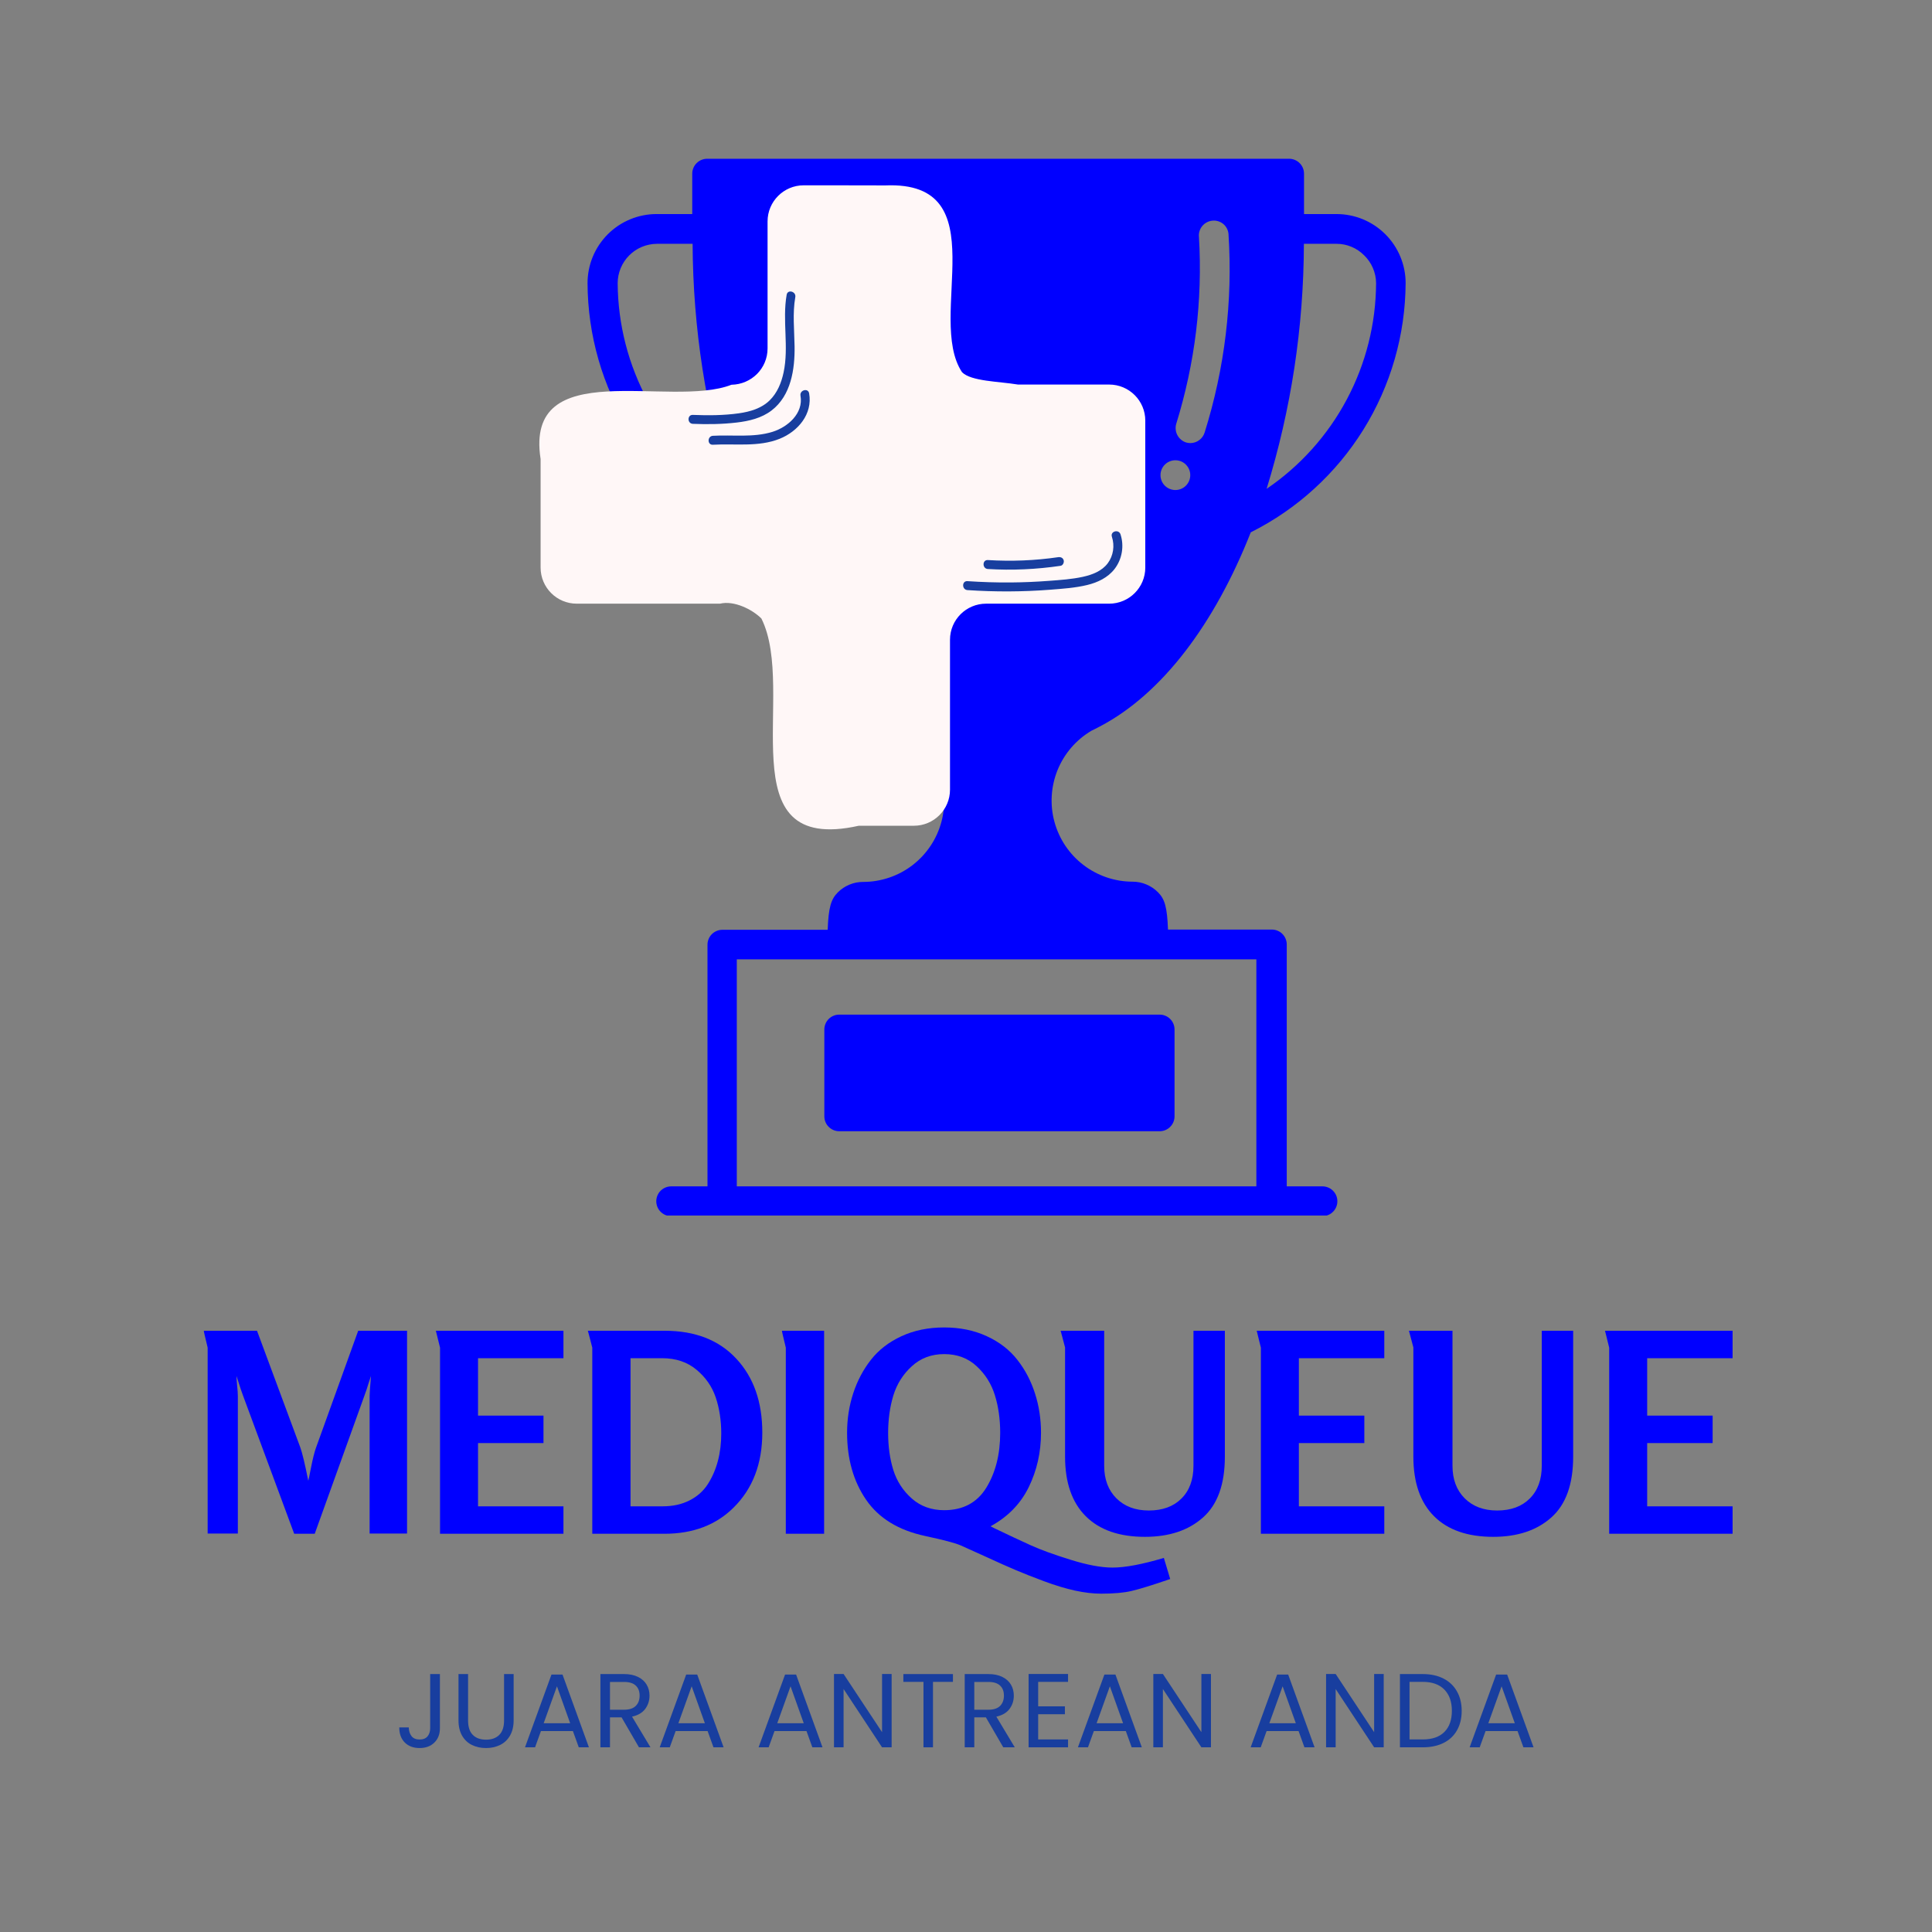 <svg xmlns="http://www.w3.org/2000/svg" xmlns:xlink="http://www.w3.org/1999/xlink" width="500" zoomAndPan="magnify" viewBox="0 0 375 375" height="500" preserveAspectRatio="xMidYMid meet" version="1.0"><rect x="0" y="0" width="375" height="375" fill="#808080" stroke="none"/><defs><g/><clipPath id="01561af019"><path d="M 114 30.75 L 272.902 30.75 L 272.902 235.93 L 114 235.93 Z M 114 30.75 " clip-rule="nonzero"/></clipPath><clipPath id="4a33887183"><path d="M 104 35 L 222.297 35 L 222.297 161 L 104 161 Z M 104 35 " clip-rule="nonzero"/></clipPath></defs><g fill="#0000ff" fill-opacity="1"><g transform="translate(36.697, 297.705)"><g><path d="M 42.312 -0.047 L 35.047 -0.047 L 35.047 -26.75 C 35.047 -27.25 35.133 -28.539 35.312 -30.625 C 35.207 -30.344 35.07 -29.941 34.906 -29.422 C 34.75 -28.898 34.598 -28.422 34.453 -27.984 C 34.305 -27.555 34.16 -27.145 34.016 -26.75 L 24.391 0 L 20.406 0 L 10.5 -26.75 C 10.352 -27.145 10.207 -27.555 10.062 -27.984 C 9.914 -28.422 9.758 -28.898 9.594 -29.422 C 9.438 -29.941 9.305 -30.344 9.203 -30.625 C 9.203 -30.301 9.242 -29.691 9.328 -28.797 C 9.422 -27.898 9.469 -27.219 9.469 -26.75 L 9.469 -0.047 L 3.609 -0.047 L 3.609 -36.125 C 3.609 -36.156 3.547 -36.422 3.422 -36.922 C 3.297 -37.43 3.172 -37.953 3.047 -38.484 C 2.922 -39.023 2.859 -39.332 2.859 -39.406 L 13.188 -39.406 L 21.578 -16.797 C 21.973 -15.711 22.492 -13.539 23.141 -10.281 C 23.211 -10.531 23.398 -11.438 23.703 -13 C 24.016 -14.562 24.312 -15.754 24.594 -16.578 L 32.828 -39.406 L 42.312 -39.406 Z M 42.312 -0.047 "/></g></g></g><g fill="#0000ff" fill-opacity="1"><g transform="translate(81.803, 297.705)"><g><path d="M 27.562 0 L 3.609 0 L 3.609 -36.125 L 2.797 -39.406 L 27.562 -39.406 L 27.562 -34.078 L 10.984 -34.078 L 10.984 -22.938 L 23.688 -22.938 L 23.688 -17.609 L 10.984 -17.609 L 10.984 -5.328 L 27.562 -5.328 Z M 27.562 0 "/></g></g></g><g fill="#0000ff" fill-opacity="1"><g transform="translate(111.353, 297.705)"><g><path d="M 36.609 -19.641 C 36.609 -13.617 34.758 -8.773 31.062 -5.109 C 27.645 -1.703 23.16 0 17.609 0 L 3.609 0 L 3.609 -36.125 C 3.609 -36.156 3.473 -36.68 3.203 -37.703 C 2.93 -38.723 2.781 -39.289 2.75 -39.406 L 17.656 -39.406 C 23.57 -39.406 28.207 -37.598 31.562 -33.984 C 34.926 -30.379 36.609 -25.598 36.609 -19.641 Z M 28.641 -19.438 C 28.641 -22.02 28.281 -24.367 27.562 -26.484 C 26.844 -28.598 25.594 -30.391 23.812 -31.859 C 22.039 -33.336 19.828 -34.078 17.172 -34.078 L 11.031 -34.078 L 11.031 -5.328 L 17.281 -5.328 C 19.25 -5.328 20.988 -5.711 22.5 -6.484 C 24.008 -7.254 25.191 -8.312 26.047 -9.656 C 26.91 -11.008 27.555 -12.5 27.984 -14.125 C 28.422 -15.758 28.641 -17.531 28.641 -19.438 Z M 28.641 -19.438 "/></g></g></g><g fill="#0000ff" fill-opacity="1"><g transform="translate(148.977, 297.705)"><g><path d="M 10.984 0 L 3.547 0 L 3.547 -36.125 C 3.547 -36.156 3.484 -36.422 3.359 -36.922 C 3.234 -37.43 3.109 -37.953 2.984 -38.484 C 2.859 -39.023 2.797 -39.332 2.797 -39.406 L 10.984 -39.406 Z M 10.984 0 "/></g></g></g><g fill="#0000ff" fill-opacity="1"><g transform="translate(163.403, 297.705)"><g><path d="M 63.734 8.781 C 60.18 10 57.664 10.773 56.188 11.109 C 54.719 11.453 52.766 11.625 50.328 11.625 C 48.785 11.625 47.098 11.426 45.266 11.031 C 43.441 10.633 41.426 10.023 39.219 9.203 C 37.008 8.379 35.188 7.66 33.75 7.047 C 32.312 6.441 30.336 5.562 27.828 4.406 C 25.316 3.258 23.738 2.547 23.094 2.266 C 22.02 1.797 19.723 1.188 16.203 0.438 C 10.992 -0.676 7.16 -3.023 4.703 -6.609 C 2.242 -10.203 1.016 -14.531 1.016 -19.594 C 1.016 -22.281 1.41 -24.832 2.203 -27.25 C 2.992 -29.676 4.141 -31.848 5.641 -33.766 C 7.148 -35.691 9.125 -37.219 11.562 -38.344 C 14.008 -39.477 16.773 -40.047 19.859 -40.047 C 22.941 -40.047 25.703 -39.477 28.141 -38.344 C 30.586 -37.219 32.562 -35.691 34.062 -33.766 C 35.57 -31.848 36.711 -29.676 37.484 -27.25 C 38.266 -24.832 38.656 -22.281 38.656 -19.594 C 38.656 -15.82 37.863 -12.312 36.281 -9.062 C 34.695 -5.82 32.223 -3.285 28.859 -1.453 L 29.5 -1.125 C 32.406 0.27 34.805 1.395 36.703 2.25 C 38.609 3.113 41.176 4.047 44.406 5.047 C 47.633 6.055 50.344 6.562 52.531 6.562 C 54.977 6.562 58.301 5.938 62.5 4.688 Z M 30.734 -19.594 C 30.734 -22.25 30.391 -24.68 29.703 -26.891 C 29.023 -29.098 27.844 -30.977 26.156 -32.531 C 24.469 -34.094 22.367 -34.875 19.859 -34.875 C 17.391 -34.875 15.301 -34.094 13.594 -32.531 C 11.883 -30.977 10.688 -29.086 10 -26.859 C 9.32 -24.629 8.984 -22.191 8.984 -19.547 C 8.984 -16.922 9.32 -14.52 10 -12.344 C 10.688 -10.176 11.883 -8.336 13.594 -6.828 C 15.301 -5.328 17.391 -4.578 19.859 -4.578 C 23.523 -4.578 26.254 -6.035 28.047 -8.953 C 29.836 -11.879 30.734 -15.426 30.734 -19.594 Z M 30.734 -19.594 "/></g></g></g><g fill="#0000ff" fill-opacity="1"><g transform="translate(203.073, 297.705)"><g><path d="M 34.672 -14.969 C 34.672 -9.613 33.258 -5.68 30.438 -3.172 C 27.625 -0.66 23.863 0.594 19.156 0.594 C 14.176 0.594 10.348 -0.738 7.672 -3.406 C 4.992 -6.082 3.656 -9.938 3.656 -14.969 L 3.656 -36.172 L 2.797 -39.406 L 11.25 -39.406 L 11.25 -13.188 C 11.25 -10.57 12.035 -8.473 13.609 -6.891 C 15.191 -5.305 17.297 -4.516 19.922 -4.516 C 22.578 -4.516 24.68 -5.285 26.234 -6.828 C 27.797 -8.379 28.578 -10.5 28.578 -13.188 L 28.578 -39.406 L 34.672 -39.406 Z M 34.672 -14.969 "/></g></g></g><g fill="#0000ff" fill-opacity="1"><g transform="translate(241.127, 297.705)"><g><path d="M 27.562 0 L 3.609 0 L 3.609 -36.125 L 2.797 -39.406 L 27.562 -39.406 L 27.562 -34.078 L 10.984 -34.078 L 10.984 -22.938 L 23.688 -22.938 L 23.688 -17.609 L 10.984 -17.609 L 10.984 -5.328 L 27.562 -5.328 Z M 27.562 0 "/></g></g></g><g fill="#0000ff" fill-opacity="1"><g transform="translate(270.678, 297.705)"><g><path d="M 34.672 -14.969 C 34.672 -9.613 33.258 -5.68 30.438 -3.172 C 27.625 -0.66 23.863 0.594 19.156 0.594 C 14.176 0.594 10.348 -0.738 7.672 -3.406 C 4.992 -6.082 3.656 -9.938 3.656 -14.969 L 3.656 -36.172 L 2.797 -39.406 L 11.25 -39.406 L 11.25 -13.188 C 11.25 -10.57 12.035 -8.473 13.609 -6.891 C 15.191 -5.305 17.297 -4.516 19.922 -4.516 C 22.578 -4.516 24.68 -5.285 26.234 -6.828 C 27.797 -8.379 28.578 -10.5 28.578 -13.188 L 28.578 -39.406 L 34.672 -39.406 Z M 34.672 -14.969 "/></g></g></g><g fill="#0000ff" fill-opacity="1"><g transform="translate(308.733, 297.705)"><g><path d="M 27.562 0 L 3.609 0 L 3.609 -36.125 L 2.797 -39.406 L 27.562 -39.406 L 27.562 -34.078 L 10.984 -34.078 L 10.984 -22.938 L 23.688 -22.938 L 23.688 -17.609 L 10.984 -17.609 L 10.984 -5.328 L 27.562 -5.328 Z M 27.562 0 "/></g></g></g><g clip-path="url(#01561af019)"><path fill="#0000ff" d="M 256.691 230.273 L 249.758 230.273 L 249.758 183.316 C 249.758 182.934 249.684 182.566 249.535 182.211 C 249.391 181.859 249.18 181.547 248.91 181.273 C 248.641 181.004 248.328 180.793 247.973 180.648 C 247.617 180.5 247.25 180.43 246.867 180.43 L 226.707 180.43 C 226.543 176.082 226.082 174.484 224.742 173.168 C 224.09 172.52 223.34 172.016 222.492 171.664 C 221.645 171.312 220.758 171.133 219.84 171.133 C 218.98 171.133 218.133 171.062 217.285 170.922 C 216.441 170.781 215.613 170.574 214.801 170.301 C 213.992 170.023 213.207 169.684 212.453 169.281 C 211.695 168.879 210.977 168.418 210.297 167.895 C 209.617 167.375 208.984 166.805 208.395 166.18 C 207.809 165.555 207.277 164.891 206.797 164.18 C 206.32 163.469 205.902 162.723 205.547 161.945 C 205.188 161.164 204.898 160.363 204.672 159.535 C 204.445 158.711 204.289 157.871 204.199 157.02 C 204.113 156.168 204.094 155.312 204.145 154.457 C 204.195 153.602 204.312 152.758 204.504 151.922 C 204.691 151.086 204.945 150.273 205.266 149.477 C 205.59 148.684 205.973 147.922 206.418 147.191 C 206.863 146.461 207.367 145.77 207.926 145.121 C 208.484 144.469 209.094 143.871 209.75 143.32 C 210.406 142.77 211.102 142.277 211.84 141.84 C 211.84 141.84 213.09 141.238 213.48 141.008 C 225.574 134.672 235.77 121.078 242.773 103.324 C 245.012 102.203 247.16 100.938 249.223 99.52 C 251.285 98.105 253.238 96.555 255.086 94.867 C 256.934 93.184 258.656 91.379 260.258 89.457 C 261.855 87.535 263.316 85.512 264.637 83.387 C 265.957 81.262 267.125 79.055 268.141 76.77 C 269.156 74.484 270.012 72.141 270.703 69.738 C 271.395 67.336 271.922 64.895 272.277 62.422 C 272.633 59.945 272.816 57.457 272.832 54.957 C 272.832 54.074 272.746 53.203 272.574 52.34 C 272.402 51.477 272.145 50.637 271.809 49.824 C 271.473 49.012 271.059 48.238 270.57 47.504 C 270.082 46.773 269.523 46.098 268.902 45.473 C 268.281 44.852 267.602 44.293 266.871 43.805 C 266.137 43.316 265.367 42.902 264.551 42.566 C 263.738 42.23 262.898 41.977 262.035 41.805 C 261.172 41.633 260.301 41.547 259.422 41.547 L 253.109 41.547 L 253.109 33.707 C 253.109 33.324 253.035 32.957 252.891 32.602 C 252.742 32.246 252.535 31.934 252.262 31.664 C 251.992 31.395 251.68 31.184 251.324 31.039 C 250.969 30.891 250.602 30.816 250.219 30.816 L 137.254 30.816 C 136.871 30.816 136.504 30.891 136.148 31.039 C 135.793 31.184 135.48 31.395 135.211 31.664 C 134.941 31.934 134.73 32.246 134.586 32.602 C 134.438 32.957 134.363 33.324 134.363 33.707 L 134.363 41.547 L 127.43 41.547 C 126.547 41.547 125.676 41.633 124.816 41.809 C 123.953 41.98 123.117 42.234 122.305 42.574 C 121.492 42.91 120.719 43.324 119.988 43.812 C 119.258 44.305 118.582 44.859 117.961 45.48 C 117.34 46.105 116.785 46.781 116.297 47.512 C 115.809 48.242 115.395 49.016 115.059 49.828 C 114.723 50.641 114.469 51.48 114.297 52.344 C 114.129 53.203 114.043 54.074 114.043 54.957 C 114.051 57.469 114.234 59.973 114.59 62.461 C 114.945 64.949 115.473 67.402 116.168 69.816 C 116.863 72.234 117.723 74.59 118.746 76.887 C 119.77 79.184 120.945 81.398 122.277 83.531 C 123.605 85.664 125.078 87.695 126.688 89.625 C 128.301 91.555 130.035 93.363 131.898 95.055 C 133.762 96.742 135.73 98.293 137.809 99.711 C 139.887 101.125 142.051 102.391 144.305 103.508 C 144.426 103.562 144.547 103.609 144.676 103.645 C 151.613 121.242 161.809 134.719 173.785 141.008 L 175.355 141.816 C 176.102 142.246 176.809 142.73 177.477 143.277 C 178.145 143.82 178.762 144.414 179.332 145.059 C 179.902 145.707 180.414 146.395 180.871 147.125 C 181.328 147.855 181.719 148.617 182.051 149.41 C 182.383 150.207 182.648 151.023 182.844 151.859 C 183.039 152.699 183.168 153.547 183.227 154.406 C 183.285 155.266 183.27 156.121 183.188 156.98 C 183.105 157.836 182.953 158.68 182.73 159.512 C 182.508 160.344 182.219 161.152 181.863 161.938 C 181.508 162.723 181.094 163.473 180.613 164.188 C 180.137 164.902 179.605 165.574 179.016 166.203 C 178.426 166.832 177.789 167.41 177.109 167.934 C 176.426 168.457 175.703 168.922 174.945 169.328 C 174.184 169.734 173.398 170.074 172.582 170.348 C 171.766 170.625 170.934 170.832 170.082 170.973 C 169.234 171.113 168.379 171.18 167.52 171.18 C 166.598 171.18 165.715 171.355 164.863 171.711 C 164.016 172.062 163.266 172.562 162.617 173.215 C 161.301 174.531 160.812 176.129 160.652 180.473 L 140.215 180.473 C 139.832 180.473 139.461 180.547 139.109 180.695 C 138.754 180.84 138.441 181.051 138.168 181.32 C 137.898 181.59 137.691 181.902 137.543 182.258 C 137.398 182.613 137.324 182.98 137.324 183.363 L 137.324 230.273 L 130.273 230.273 C 129.887 230.273 129.52 230.348 129.164 230.496 C 128.812 230.641 128.5 230.852 128.227 231.121 C 127.957 231.391 127.75 231.703 127.602 232.059 C 127.453 232.414 127.383 232.781 127.383 233.164 C 127.383 233.547 127.457 233.918 127.602 234.27 C 127.75 234.625 127.957 234.938 128.227 235.207 C 128.5 235.48 128.812 235.688 129.164 235.836 C 129.52 235.98 129.887 236.055 130.273 236.055 L 256.691 236.055 C 257.074 236.055 257.445 235.98 257.797 235.836 C 258.152 235.688 258.465 235.48 258.734 235.207 C 259.008 234.938 259.215 234.625 259.363 234.27 C 259.508 233.918 259.582 233.547 259.582 233.164 C 259.582 232.781 259.508 232.414 259.363 232.059 C 259.215 231.703 259.008 231.391 258.734 231.121 C 258.465 230.852 258.152 230.641 257.797 230.496 C 257.445 230.348 257.074 230.273 256.691 230.273 Z M 264.785 49.566 C 265.516 50.273 266.082 51.094 266.48 52.027 C 266.883 52.965 267.086 53.938 267.098 54.957 C 267.086 56.918 266.961 58.871 266.715 60.82 C 266.469 62.77 266.105 64.691 265.625 66.598 C 265.148 68.5 264.555 70.367 263.848 72.199 C 263.141 74.031 262.328 75.812 261.406 77.543 C 260.484 79.277 259.461 80.949 258.336 82.555 C 257.211 84.164 255.992 85.699 254.684 87.16 C 253.371 88.621 251.977 90 250.5 91.289 C 249.023 92.582 247.473 93.781 245.848 94.883 C 250.625 79.391 253.035 63.539 253.086 47.324 L 259.398 47.324 C 260.41 47.32 261.383 47.512 262.316 47.902 C 263.254 48.289 264.074 48.848 264.785 49.566 Z M 228.301 82.281 C 231.961 70.465 233.434 58.383 232.719 46.031 C 232.676 45.652 232.707 45.277 232.812 44.91 C 232.918 44.543 233.09 44.211 233.328 43.91 C 233.566 43.609 233.855 43.367 234.188 43.184 C 234.523 43 234.879 42.883 235.262 42.84 C 235.641 42.793 236.016 42.82 236.387 42.922 C 236.758 43.027 237.094 43.199 237.395 43.438 C 237.695 43.676 237.938 43.965 238.117 44.305 C 238.301 44.641 238.414 45 238.449 45.383 C 238.875 51.895 238.699 58.391 237.922 64.867 C 237.145 71.348 235.777 77.699 233.828 83.926 C 233.738 84.223 233.605 84.5 233.426 84.758 C 233.246 85.016 233.031 85.234 232.781 85.422 C 232.531 85.609 232.262 85.754 231.965 85.852 C 231.668 85.953 231.363 86.004 231.051 86.004 C 230.777 86 230.508 85.961 230.242 85.891 C 229.879 85.773 229.547 85.598 229.254 85.352 C 228.957 85.109 228.719 84.816 228.539 84.48 C 228.359 84.145 228.246 83.785 228.207 83.406 C 228.164 83.023 228.195 82.652 228.301 82.281 Z M 228.164 89.336 C 228.543 89.336 228.914 89.414 229.266 89.562 C 229.617 89.711 229.926 89.922 230.195 90.195 C 230.465 90.469 230.672 90.781 230.816 91.133 C 230.961 91.488 231.031 91.859 231.027 92.238 C 231.027 92.621 230.953 92.992 230.805 93.344 C 230.656 93.695 230.445 94.008 230.176 94.277 C 229.902 94.547 229.59 94.754 229.234 94.898 C 228.883 95.043 228.516 95.117 228.133 95.113 C 227.75 95.113 227.383 95.039 227.027 94.891 C 226.676 94.746 226.363 94.535 226.094 94.266 C 225.824 93.996 225.613 93.684 225.469 93.328 C 225.32 92.977 225.25 92.605 225.25 92.227 C 225.25 91.836 225.324 91.465 225.473 91.109 C 225.621 90.75 225.836 90.438 226.113 90.164 C 226.387 89.895 226.707 89.684 227.066 89.543 C 227.426 89.398 227.797 89.328 228.184 89.336 Z M 119.891 54.957 C 119.891 54.457 119.941 53.961 120.039 53.473 C 120.141 52.98 120.285 52.504 120.477 52.043 C 120.668 51.582 120.902 51.145 121.18 50.73 C 121.457 50.312 121.77 49.93 122.125 49.574 C 122.477 49.223 122.859 48.906 123.273 48.625 C 123.691 48.348 124.129 48.113 124.59 47.918 C 125.051 47.727 125.523 47.578 126.016 47.48 C 126.504 47.379 126.996 47.328 127.496 47.324 L 134.434 47.324 C 134.516 63.688 136.992 79.68 141.855 95.301 C 140.184 94.207 138.586 93.016 137.062 91.727 C 135.543 90.434 134.102 89.055 132.75 87.59 C 131.395 86.121 130.137 84.574 128.977 82.953 C 127.812 81.332 126.754 79.641 125.801 77.891 C 124.844 76.137 124.004 74.332 123.27 72.473 C 122.539 70.617 121.922 68.723 121.426 66.789 C 120.926 64.855 120.551 62.898 120.293 60.918 C 120.035 58.938 119.902 56.953 119.891 54.957 Z M 173.297 63.809 L 168.836 60.574 C 168.324 60.219 167.758 60.043 167.137 60.043 C 166.516 60.043 165.949 60.219 165.438 60.574 L 161 63.809 L 161 36.598 L 173.297 36.598 Z M 143.012 230.273 L 143.012 186.207 L 243.859 186.207 L 243.859 230.273 Z M 143.012 230.273 " fill-opacity="1" fill-rule="nonzero"/></g><path fill="#0000ff" d="M 162.895 196.938 L 225.086 196.938 C 225.469 196.938 225.84 197.008 226.191 197.156 C 226.547 197.301 226.859 197.512 227.129 197.781 C 227.402 198.055 227.609 198.367 227.758 198.719 C 227.902 199.074 227.977 199.441 227.977 199.824 L 227.977 216.68 C 227.977 217.062 227.902 217.434 227.758 217.785 C 227.609 218.141 227.402 218.453 227.129 218.723 C 226.859 218.996 226.547 219.203 226.191 219.352 C 225.84 219.496 225.469 219.57 225.086 219.57 L 162.895 219.57 C 162.512 219.57 162.141 219.496 161.789 219.352 C 161.434 219.203 161.121 218.996 160.852 218.723 C 160.578 218.453 160.371 218.141 160.223 217.785 C 160.078 217.434 160.004 217.062 160.004 216.68 L 160.004 199.824 C 160.004 199.441 160.078 199.074 160.223 198.719 C 160.371 198.367 160.578 198.055 160.852 197.781 C 161.121 197.512 161.434 197.301 161.789 197.156 C 162.141 197.008 162.512 196.938 162.895 196.938 Z M 162.895 196.938 " fill-opacity="1" fill-rule="nonzero"/><g clip-path="url(#4a33887183)"><path fill="#fff7f7" d="M 184.395 153.27 L 184.395 124.18 C 184.395 120.309 187.531 117.172 191.402 117.172 L 215.289 117.172 C 219.16 117.172 222.301 114.035 222.301 110.164 L 222.301 81.648 C 222.301 77.777 219.16 74.641 215.289 74.641 C 215.289 74.641 212.637 74.641 209.098 74.641 C 205.559 74.641 201.133 74.641 197.594 74.641 C 193.816 74.02 188.504 74.02 186.734 72.25 C 179.652 61.629 193.816 35.074 171.84 35.988 C 168.672 35.973 164.707 35.969 161.539 35.969 C 158.371 35.969 155.992 35.969 155.992 35.969 C 152.125 35.969 148.984 39.105 148.984 42.977 L 148.984 67.633 C 148.984 69.566 148.199 71.32 146.934 72.59 C 145.664 73.855 143.914 74.645 141.977 74.68 C 130.082 79.332 101.758 68.711 104.93 89.102 C 104.93 93.266 104.93 98.547 104.93 102.77 C 104.93 106.996 104.93 110.164 104.93 110.164 C 104.93 114.035 108.066 117.172 111.938 117.172 C 111.938 117.172 125.289 117.172 134.188 117.172 C 136.414 117.172 138.359 117.172 139.754 117.172 C 142.473 116.512 146.016 118.281 147.785 120.051 C 154.867 134.215 140.703 166.082 166.691 160.277 C 168.473 160.277 170.254 160.277 171.84 160.277 C 175.008 160.277 177.383 160.277 177.383 160.277 C 181.254 160.277 184.395 157.141 184.395 153.27 Z M 184.395 153.27 " fill-opacity="1" fill-rule="nonzero"/></g><path fill="#183e9f" d="M 215.816 104.18 C 216.387 105.918 216.109 107.863 215.008 109.336 C 213.867 110.855 211.996 111.562 210.203 111.957 C 208.043 112.43 205.801 112.578 203.605 112.742 C 201.141 112.93 198.676 113.035 196.207 113.055 C 193.395 113.078 190.586 112.988 187.781 112.801 C 186.664 112.723 186.672 114.461 187.781 114.539 C 193.125 114.898 198.492 114.879 203.832 114.465 C 206.223 114.277 208.68 114.117 211.016 113.551 C 213.059 113.059 215.047 112.117 216.352 110.418 C 217.797 108.539 218.23 105.973 217.492 103.719 C 217.148 102.66 215.469 103.113 215.816 104.18 Z M 215.816 104.18 " fill-opacity="1" fill-rule="nonzero"/><path fill="#183e9f" d="M 205.391 108.148 C 200.875 108.812 196.297 108.984 191.742 108.707 C 190.629 108.641 190.633 110.379 191.742 110.445 C 196.461 110.734 201.18 110.512 205.852 109.824 C 206.316 109.754 206.574 109.168 206.461 108.754 C 206.32 108.258 205.859 108.078 205.391 108.148 Z M 205.391 108.148 " fill-opacity="1" fill-rule="nonzero"/><path fill="#183e9f" d="M 152.691 57.207 C 151.812 62.203 153.156 67.328 152.094 72.293 C 151.668 74.285 150.875 76.254 149.398 77.703 C 147.797 79.273 145.578 79.918 143.41 80.223 C 140.473 80.637 137.441 80.652 134.484 80.531 C 133.363 80.484 133.367 82.223 134.484 82.266 C 137.309 82.383 140.164 82.344 142.977 82.016 C 145.379 81.734 147.809 81.168 149.766 79.668 C 153.539 76.777 154.293 71.68 154.227 67.23 C 154.18 64.047 153.812 60.824 154.367 57.668 C 154.562 56.574 152.887 56.105 152.691 57.207 Z M 152.691 57.207 " fill-opacity="1" fill-rule="nonzero"/><path fill="#183e9f" d="M 155.375 76.805 C 155.984 80.23 152.898 82.898 149.949 83.816 C 146.203 84.98 142.227 84.363 138.375 84.586 C 137.266 84.652 137.258 86.391 138.375 86.324 C 142.684 86.074 147.215 86.816 151.328 85.168 C 154.883 83.742 157.766 80.367 157.051 76.344 C 156.855 75.246 155.18 75.711 155.375 76.805 Z M 155.375 76.805 " fill-opacity="1" fill-rule="nonzero"/><g fill="#183e9f" fill-opacity="1"><g transform="translate(76.653, 339.153)"><g><path d="M 8.734 -14.219 L 8.734 -3.719 C 8.734 -2.539 8.367 -1.602 7.641 -0.906 C 6.922 -0.207 5.973 0.141 4.797 0.141 C 3.598 0.141 2.641 -0.211 1.922 -0.922 C 1.203 -1.641 0.844 -2.617 0.844 -3.859 L 2.688 -3.859 C 2.707 -3.16 2.891 -2.594 3.234 -2.156 C 3.578 -1.727 4.098 -1.516 4.797 -1.516 C 5.484 -1.516 5.992 -1.719 6.328 -2.125 C 6.672 -2.539 6.844 -3.07 6.844 -3.719 L 6.844 -14.219 Z M 8.734 -14.219 "/></g></g></g><g fill="#183e9f" fill-opacity="1"><g transform="translate(87.463, 339.153)"><g><path d="M 3.391 -14.219 L 3.391 -5.219 C 3.391 -3.957 3.695 -3.02 4.312 -2.406 C 4.926 -1.789 5.785 -1.484 6.891 -1.484 C 7.973 -1.484 8.82 -1.789 9.438 -2.406 C 10.062 -3.02 10.375 -3.957 10.375 -5.219 L 10.375 -14.219 L 12.234 -14.219 L 12.234 -5.234 C 12.234 -4.055 11.992 -3.062 11.516 -2.25 C 11.047 -1.445 10.406 -0.848 9.594 -0.453 C 8.781 -0.055 7.875 0.141 6.875 0.141 C 5.863 0.141 4.953 -0.055 4.141 -0.453 C 3.336 -0.848 2.703 -1.445 2.234 -2.25 C 1.766 -3.062 1.531 -4.055 1.531 -5.234 L 1.531 -14.219 Z M 3.391 -14.219 "/></g></g></g><g fill="#183e9f" fill-opacity="1"><g transform="translate(101.23, 339.153)"><g><path d="M 9.969 -3.156 L 3.766 -3.156 L 2.625 0 L 0.672 0 L 5.812 -14.125 L 7.953 -14.125 L 13.078 0 L 11.109 0 Z M 9.438 -4.672 L 6.875 -11.844 L 4.297 -4.672 Z M 9.438 -4.672 "/></g></g></g><g fill="#183e9f" fill-opacity="1"><g transform="translate(114.976, 339.153)"><g><path d="M 9.047 0 L 5.672 -5.812 L 3.422 -5.812 L 3.422 0 L 1.562 0 L 1.562 -14.219 L 6.156 -14.219 C 7.227 -14.219 8.133 -14.031 8.875 -13.656 C 9.613 -13.289 10.164 -12.797 10.531 -12.172 C 10.906 -11.547 11.094 -10.832 11.094 -10.031 C 11.094 -9.051 10.812 -8.188 10.25 -7.438 C 9.688 -6.695 8.836 -6.203 7.703 -5.953 L 11.281 0 Z M 3.422 -7.297 L 6.156 -7.297 C 7.164 -7.297 7.922 -7.539 8.422 -8.031 C 8.922 -8.531 9.172 -9.195 9.172 -10.031 C 9.172 -10.875 8.922 -11.523 8.422 -11.984 C 7.93 -12.453 7.176 -12.688 6.156 -12.688 L 3.422 -12.688 Z M 3.422 -7.297 "/></g></g></g><g fill="#183e9f" fill-opacity="1"><g transform="translate(127.377, 339.153)"><g><path d="M 9.969 -3.156 L 3.766 -3.156 L 2.625 0 L 0.672 0 L 5.812 -14.125 L 7.953 -14.125 L 13.078 0 L 11.109 0 Z M 9.438 -4.672 L 6.875 -11.844 L 4.297 -4.672 Z M 9.438 -4.672 "/></g></g></g><g fill="#183e9f" fill-opacity="1"><g transform="translate(141.123, 339.153)"><g/></g></g><g fill="#183e9f" fill-opacity="1"><g transform="translate(146.569, 339.153)"><g><path d="M 9.969 -3.156 L 3.766 -3.156 L 2.625 0 L 0.672 0 L 5.812 -14.125 L 7.953 -14.125 L 13.078 0 L 11.109 0 Z M 9.438 -4.672 L 6.875 -11.844 L 4.297 -4.672 Z M 9.438 -4.672 "/></g></g></g><g fill="#183e9f" fill-opacity="1"><g transform="translate(160.316, 339.153)"><g><path d="M 12.75 0 L 10.891 0 L 3.422 -11.312 L 3.422 0 L 1.562 0 L 1.562 -14.234 L 3.422 -14.234 L 10.891 -2.938 L 10.891 -14.234 L 12.75 -14.234 Z M 12.75 0 "/></g></g></g><g fill="#183e9f" fill-opacity="1"><g transform="translate(174.654, 339.153)"><g><path d="M 10.312 -14.219 L 10.312 -12.703 L 6.438 -12.703 L 6.438 0 L 4.594 0 L 4.594 -12.703 L 0.688 -12.703 L 0.688 -14.219 Z M 10.312 -14.219 "/></g></g></g><g fill="#183e9f" fill-opacity="1"><g transform="translate(185.688, 339.153)"><g><path d="M 9.047 0 L 5.672 -5.812 L 3.422 -5.812 L 3.422 0 L 1.562 0 L 1.562 -14.219 L 6.156 -14.219 C 7.227 -14.219 8.133 -14.031 8.875 -13.656 C 9.613 -13.289 10.164 -12.797 10.531 -12.172 C 10.906 -11.547 11.094 -10.832 11.094 -10.031 C 11.094 -9.051 10.812 -8.188 10.25 -7.438 C 9.688 -6.695 8.836 -6.203 7.703 -5.953 L 11.281 0 Z M 3.422 -7.297 L 6.156 -7.297 C 7.164 -7.297 7.922 -7.539 8.422 -8.031 C 8.922 -8.531 9.172 -9.195 9.172 -10.031 C 9.172 -10.875 8.922 -11.523 8.422 -11.984 C 7.93 -12.453 7.176 -12.688 6.156 -12.688 L 3.422 -12.688 Z M 3.422 -7.297 "/></g></g></g><g fill="#183e9f" fill-opacity="1"><g transform="translate(198.088, 339.153)"><g><path d="M 3.422 -12.703 L 3.422 -7.953 L 8.609 -7.953 L 8.609 -6.422 L 3.422 -6.422 L 3.422 -1.531 L 9.219 -1.531 L 9.219 0 L 1.562 0 L 1.562 -14.234 L 9.219 -14.234 L 9.219 -12.703 Z M 3.422 -12.703 "/></g></g></g><g fill="#183e9f" fill-opacity="1"><g transform="translate(208.551, 339.153)"><g><path d="M 9.969 -3.156 L 3.766 -3.156 L 2.625 0 L 0.672 0 L 5.812 -14.125 L 7.953 -14.125 L 13.078 0 L 11.109 0 Z M 9.438 -4.672 L 6.875 -11.844 L 4.297 -4.672 Z M 9.438 -4.672 "/></g></g></g><g fill="#183e9f" fill-opacity="1"><g transform="translate(222.298, 339.153)"><g><path d="M 12.75 0 L 10.891 0 L 3.422 -11.312 L 3.422 0 L 1.562 0 L 1.562 -14.234 L 3.422 -14.234 L 10.891 -2.938 L 10.891 -14.234 L 12.75 -14.234 Z M 12.75 0 "/></g></g></g><g fill="#183e9f" fill-opacity="1"><g transform="translate(236.636, 339.153)"><g/></g></g><g fill="#183e9f" fill-opacity="1"><g transform="translate(242.081, 339.153)"><g><path d="M 9.969 -3.156 L 3.766 -3.156 L 2.625 0 L 0.672 0 L 5.812 -14.125 L 7.953 -14.125 L 13.078 0 L 11.109 0 Z M 9.438 -4.672 L 6.875 -11.844 L 4.297 -4.672 Z M 9.438 -4.672 "/></g></g></g><g fill="#183e9f" fill-opacity="1"><g transform="translate(255.828, 339.153)"><g><path d="M 12.75 0 L 10.891 0 L 3.422 -11.312 L 3.422 0 L 1.562 0 L 1.562 -14.234 L 3.422 -14.234 L 10.891 -2.938 L 10.891 -14.234 L 12.75 -14.234 Z M 12.75 0 "/></g></g></g><g fill="#183e9f" fill-opacity="1"><g transform="translate(270.166, 339.153)"><g><path d="M 6 -14.219 C 7.539 -14.219 8.879 -13.926 10.016 -13.344 C 11.148 -12.77 12.02 -11.941 12.625 -10.859 C 13.238 -9.785 13.547 -8.523 13.547 -7.078 C 13.547 -5.617 13.238 -4.352 12.625 -3.281 C 12.02 -2.219 11.148 -1.406 10.016 -0.844 C 8.879 -0.281 7.539 0 6 0 L 1.562 0 L 1.562 -14.219 Z M 6 -1.531 C 7.832 -1.531 9.227 -2.016 10.188 -2.984 C 11.156 -3.953 11.641 -5.316 11.641 -7.078 C 11.641 -8.836 11.156 -10.211 10.188 -11.203 C 9.219 -12.203 7.82 -12.703 6 -12.703 L 3.422 -12.703 L 3.422 -1.531 Z M 6 -1.531 "/></g></g></g><g fill="#183e9f" fill-opacity="1"><g transform="translate(284.585, 339.153)"><g><path d="M 9.969 -3.156 L 3.766 -3.156 L 2.625 0 L 0.672 0 L 5.812 -14.125 L 7.953 -14.125 L 13.078 0 L 11.109 0 Z M 9.438 -4.672 L 6.875 -11.844 L 4.297 -4.672 Z M 9.438 -4.672 "/></g></g></g></svg>